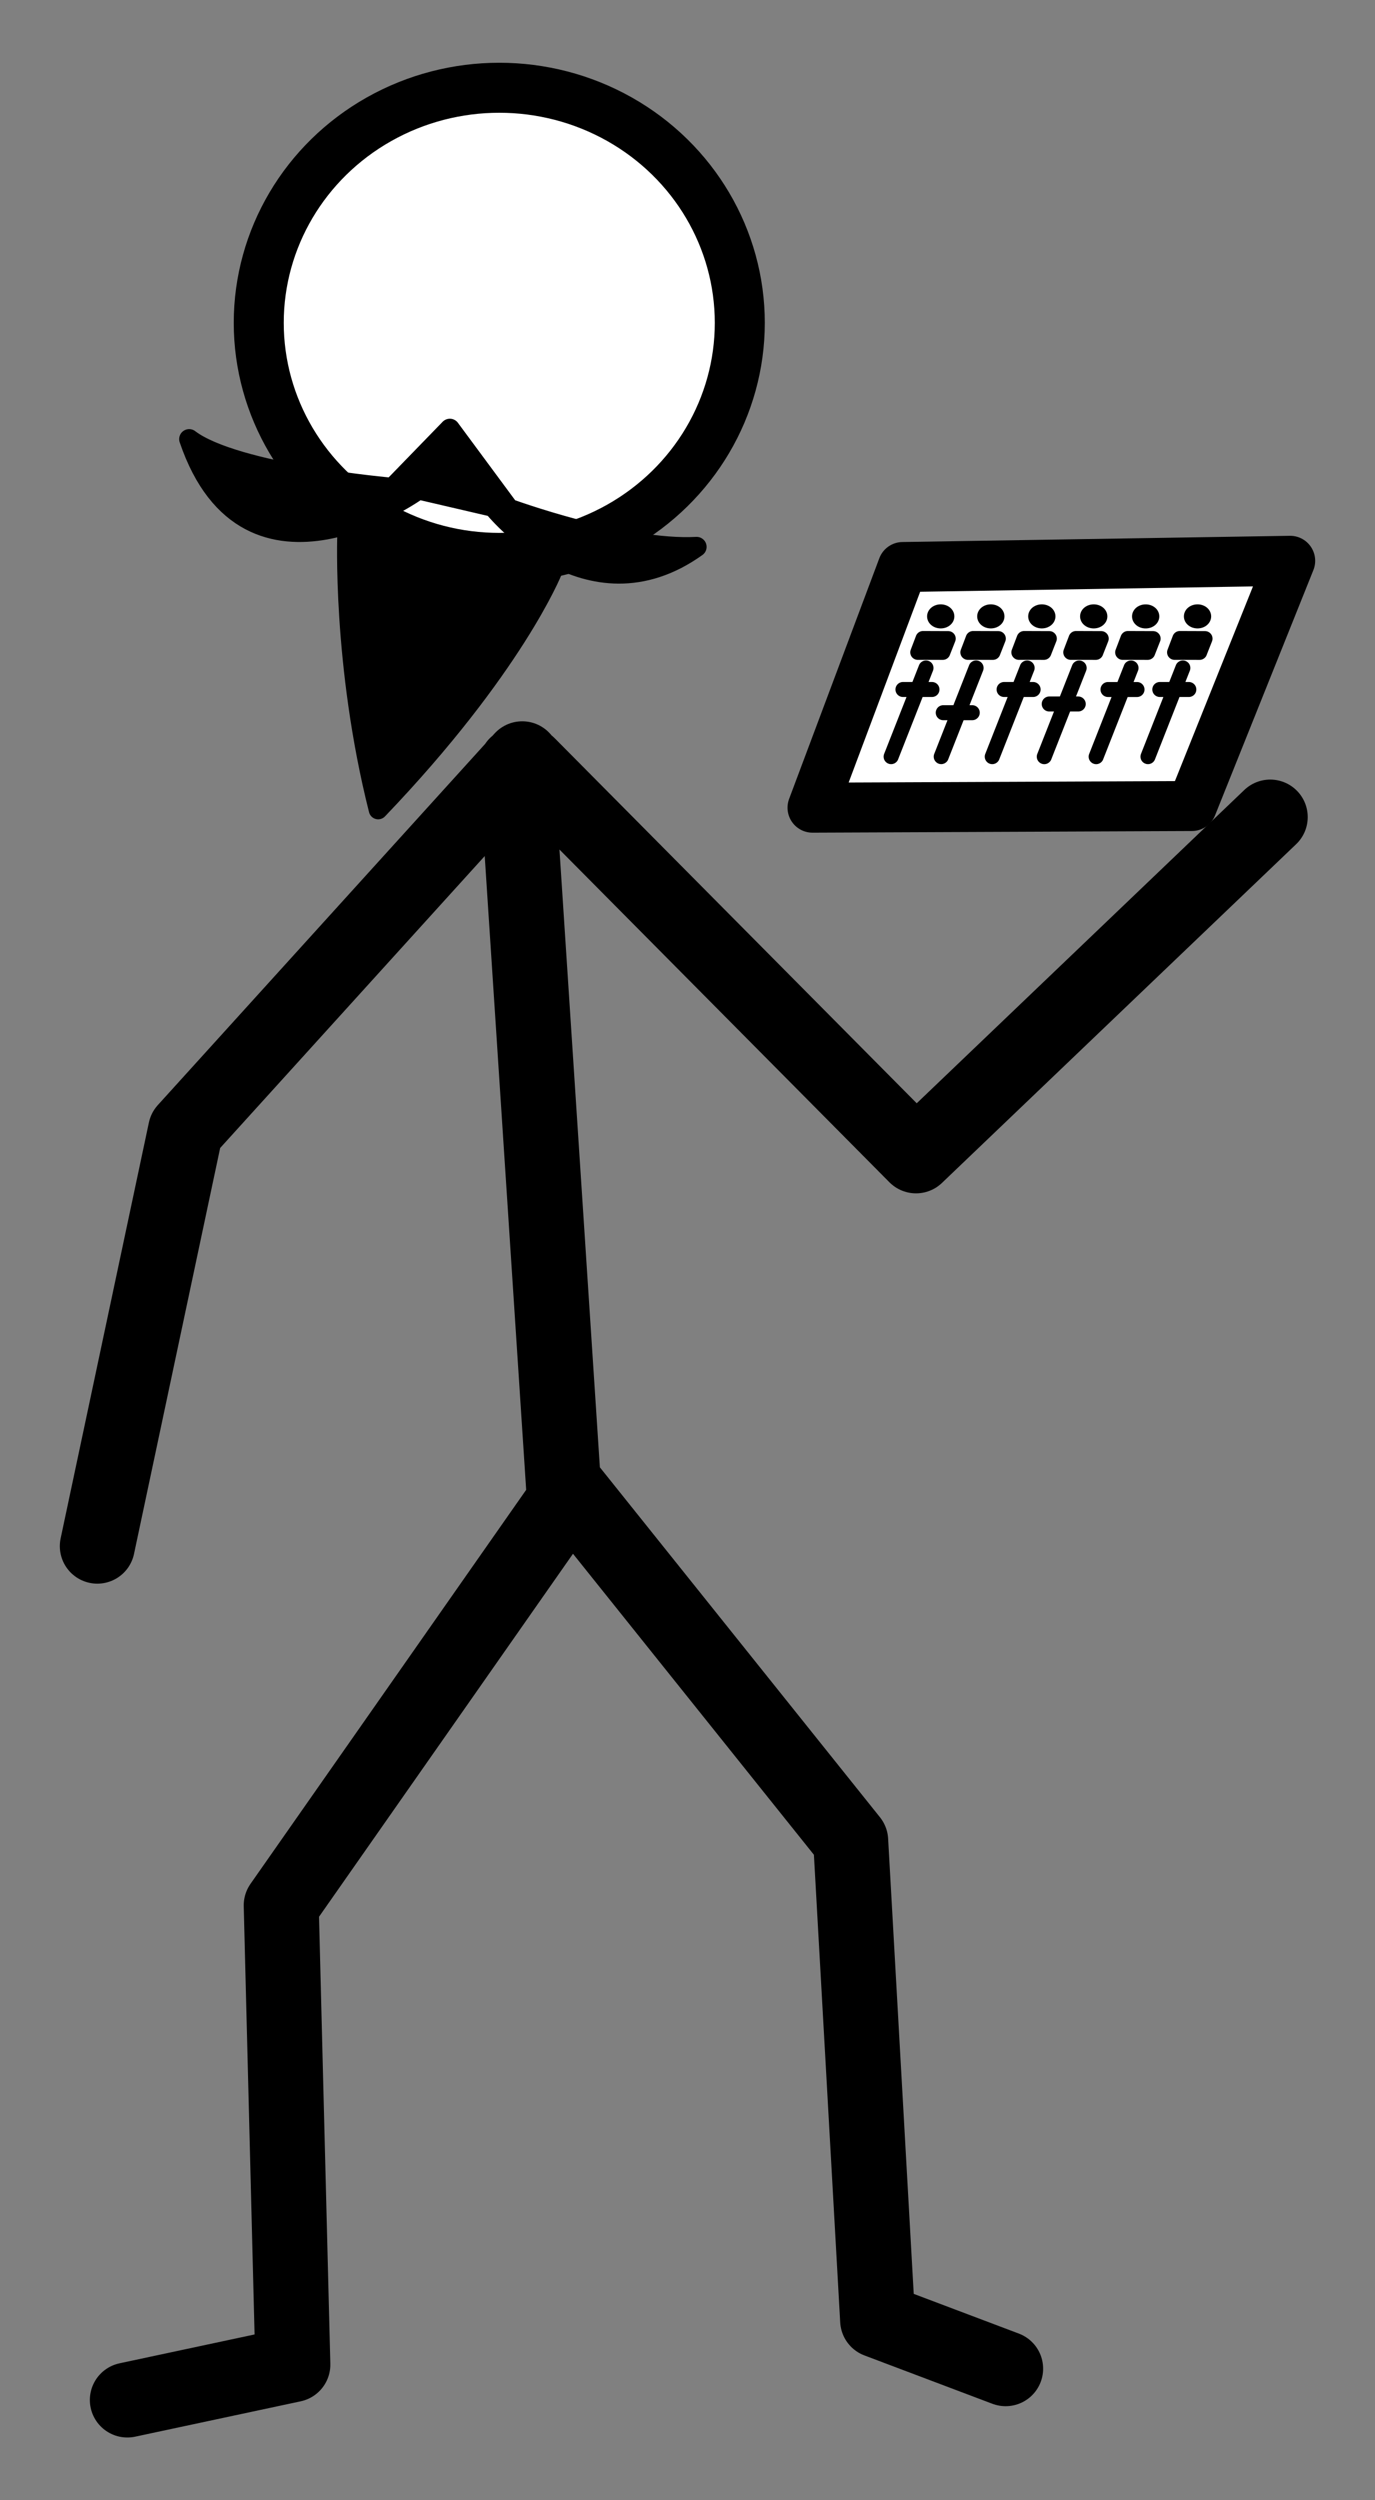 <?xml version="1.0" encoding="UTF-8" standalone="no"?>
<svg
   xml:space="preserve"
   width="55"
   height="100"
   version="1.1"
   id="svg7"
   sodipodi:docname="human_sound_enginer_1.svg"
   inkscape:version="1.3.2 (091e20e, 2023-11-25)"
   xmlns:inkscape="http://www.inkscape.org/namespaces/inkscape"
   xmlns:sodipodi="http://sodipodi.sourceforge.net/DTD/sodipodi-0.dtd"
   xmlns="http://www.w3.org/2000/svg"
   xmlns:svg="http://www.w3.org/2000/svg"><rect width="100%" height="100%" fill="#808080" stroke="none"/><defs
     id="defs7" /><sodipodi:namedview
     id="namedview7"
     pagecolor="#ffffff"
     bordercolor="#000000"
     borderopacity="0.25"
     inkscape:showpageshadow="2"
     inkscape:pageopacity="0.0"
     inkscape:pagecheckerboard="0"
     inkscape:deskcolor="#d1d1d1"
     inkscape:current-layer="svg7" /><g
     id="g1"
     transform="translate(2.393,2.51)"><path
       id="path4"
       style="display:inline;fill:none;stroke:#000000;stroke-width:3;stroke-linecap:round;stroke-linejoin:round;stroke-miterlimit:4.7;stroke-dasharray:none;stroke-opacity:1"
       d="M 1.5,59.33 5.03,42.698 18.497,27.839 M 37.832,92.228 32.713,90.294 31.634,71.11 20.446,57.133 8.856,73.697 9.321,92.066 2.701,93.48 M 18.26,28.076 20.208,57.85 M 18.733,28.075 34.248,43.719 48.416,30.17" /><g
       id="g11"
       inkscape:label="head"
       transform="translate(-28.994,-6.426)"
       style="stroke-width:2;stroke-dasharray:none"><ellipse
         style="fill:#ffffff;stroke:#000000;stroke-width:2;stroke-linecap:butt;stroke-linejoin:miter;stroke-miterlimit:5;stroke-dasharray:none"
         id="path7"
         cx="46.572"
         cy="16.828"
         rx="9.621"
         ry="9.402" /></g><g
       id="g9"
       inkscape:label="tablet"
       transform="translate(-31.249,-3.713)"><path
         style="fill:#ffffff;stroke:#000000;stroke-width:2;stroke-linecap:round;stroke-linejoin:round;stroke-miterlimit:5;stroke-dasharray:none"
         d="M 76.531,33.44 80.463,23.633 64.965,23.882 61.357,33.507 Z"
         id="path18"
         sodipodi:nodetypes="ccccc"
         inkscape:label="tablet"
         sodipodi:insensitive="true" /><path
         id="path38"
         style="fill:#000000;fill-opacity:1;stroke:#000000;stroke-width:0.6;stroke-linecap:round;stroke-linejoin:round;stroke-miterlimit:5;stroke-dasharray:none;stroke-opacity:1"
         d="m 75.249,28.78 c 1.16,0 1.16,0 1.16,0 m -0.239,-0.861 -1.395,3.547 m 1.274,-4.725 1.008,0.004 -0.216,0.55 -1.002,-5.82e-4 z m -2.076,0 1.008,0.004 -0.216,0.55 -1.002,-5.82e-4 z m -2.076,0 1.008,0.004 -0.216,0.55 -1.002,-5.82e-4 z m -2.076,0 1.008,0.004 -0.216,0.55 -1.002,-5.82e-4 z m -2.04,0 1.008,0.004 -0.216,0.55 -1.002,-5.82e-4 z m -2.004,0 1.008,0.004 -0.216,0.55 -1.002,-5.82e-4 z m 11.225,-0.885 a 0.245,0.181 0 0 1 -0.245,0.181 0.245,0.181 0 0 1 -0.245,-0.181 0.245,0.181 0 0 1 0.245,-0.181 0.245,0.181 0 0 1 0.245,0.181 z m -4.152,0 a 0.245,0.181 0 0 1 -0.245,0.181 0.245,0.181 0 0 1 -0.245,-0.181 0.245,0.181 0 0 1 0.245,-0.181 0.245,0.181 0 0 1 0.245,0.181 z m -2.076,0 a 0.245,0.181 0 0 1 -0.245,0.181 0.245,0.181 0 0 1 -0.245,-0.181 0.245,0.181 0 0 1 0.245,-0.181 0.245,0.181 0 0 1 0.245,0.181 z m -2.04,0 a 0.245,0.181 0 0 1 -0.245,0.181 0.245,0.181 0 0 1 -0.245,-0.181 0.245,0.181 0 0 1 0.245,-0.181 0.245,0.181 0 0 1 0.245,0.181 z m -2.004,0 a 0.245,0.181 0 0 1 -0.245,0.181 0.245,0.181 0 0 1 -0.245,-0.181 0.245,0.181 0 0 1 0.245,-0.181 0.245,0.181 0 0 1 0.245,0.181 z m 6.446,2.925 c 1.16,0 1.16,0 1.16,0 m -0.239,-0.861 -1.395,3.547 m 2.226,-5.61 a 0.245,0.181 0 0 1 -0.245,0.181 0.245,0.181 0 0 1 -0.245,-0.181 0.245,0.181 0 0 1 0.245,-0.181 0.245,0.181 0 0 1 0.245,0.181 z m -4.103,3.503 c 1.16,0 1.16,0 1.16,0 m 0.037,-1.44 -1.395,3.547 M 69.02,28.78 c 1.16,0 1.16,0 1.16,0 m -0.239,-0.861 -1.395,3.547 M 66.586,29.708 c 1.16,0 1.16,0 1.16,0 m 0.154,-1.79 -1.395,3.547 m -1.53,-2.685 c 1.16,0 1.16,0 1.16,0 m -0.239,-0.861 -1.395,3.547" /></g><g
       id="g113"
       inkscape:label="beard"
       transform="translate(-31.249,-3.713)"><path
         style="fill:#000000;fill-opacity:1;stroke:#000000;stroke-width:0.753;stroke-linecap:round;stroke-linejoin:round;stroke-miterlimit:5;stroke-dasharray:none;stroke-opacity:1"
         d="m 42.725,22.567 c 0,0 -0.21,5.208 1.258,11.029 5.453,-5.698 6.99,-9.559 6.99,-9.559 z"
         id="path112"
         sodipodi:nodetypes="cccc" /><path
         style="fill:#000000;fill-opacity:1;stroke:#000000;stroke-width:0.8;stroke-linecap:round;stroke-linejoin:round;stroke-miterlimit:5;stroke-dasharray:none;stroke-opacity:1"
         d="m 36.423,18.767 c 1.848,1.402 8.133,1.946 8.133,1.946 l 2.294,-2.363 2.363,3.197 c 0,0 4.608,1.688 7.507,1.529 -4.379,3.128 -8.133,-1.599 -8.133,-1.599 l -2.989,-0.695 c 0,0 -6.812,4.935 -9.175,-2.016 z"
         id="path113"
         sodipodi:nodetypes="cccccccc" /></g></g></svg>
